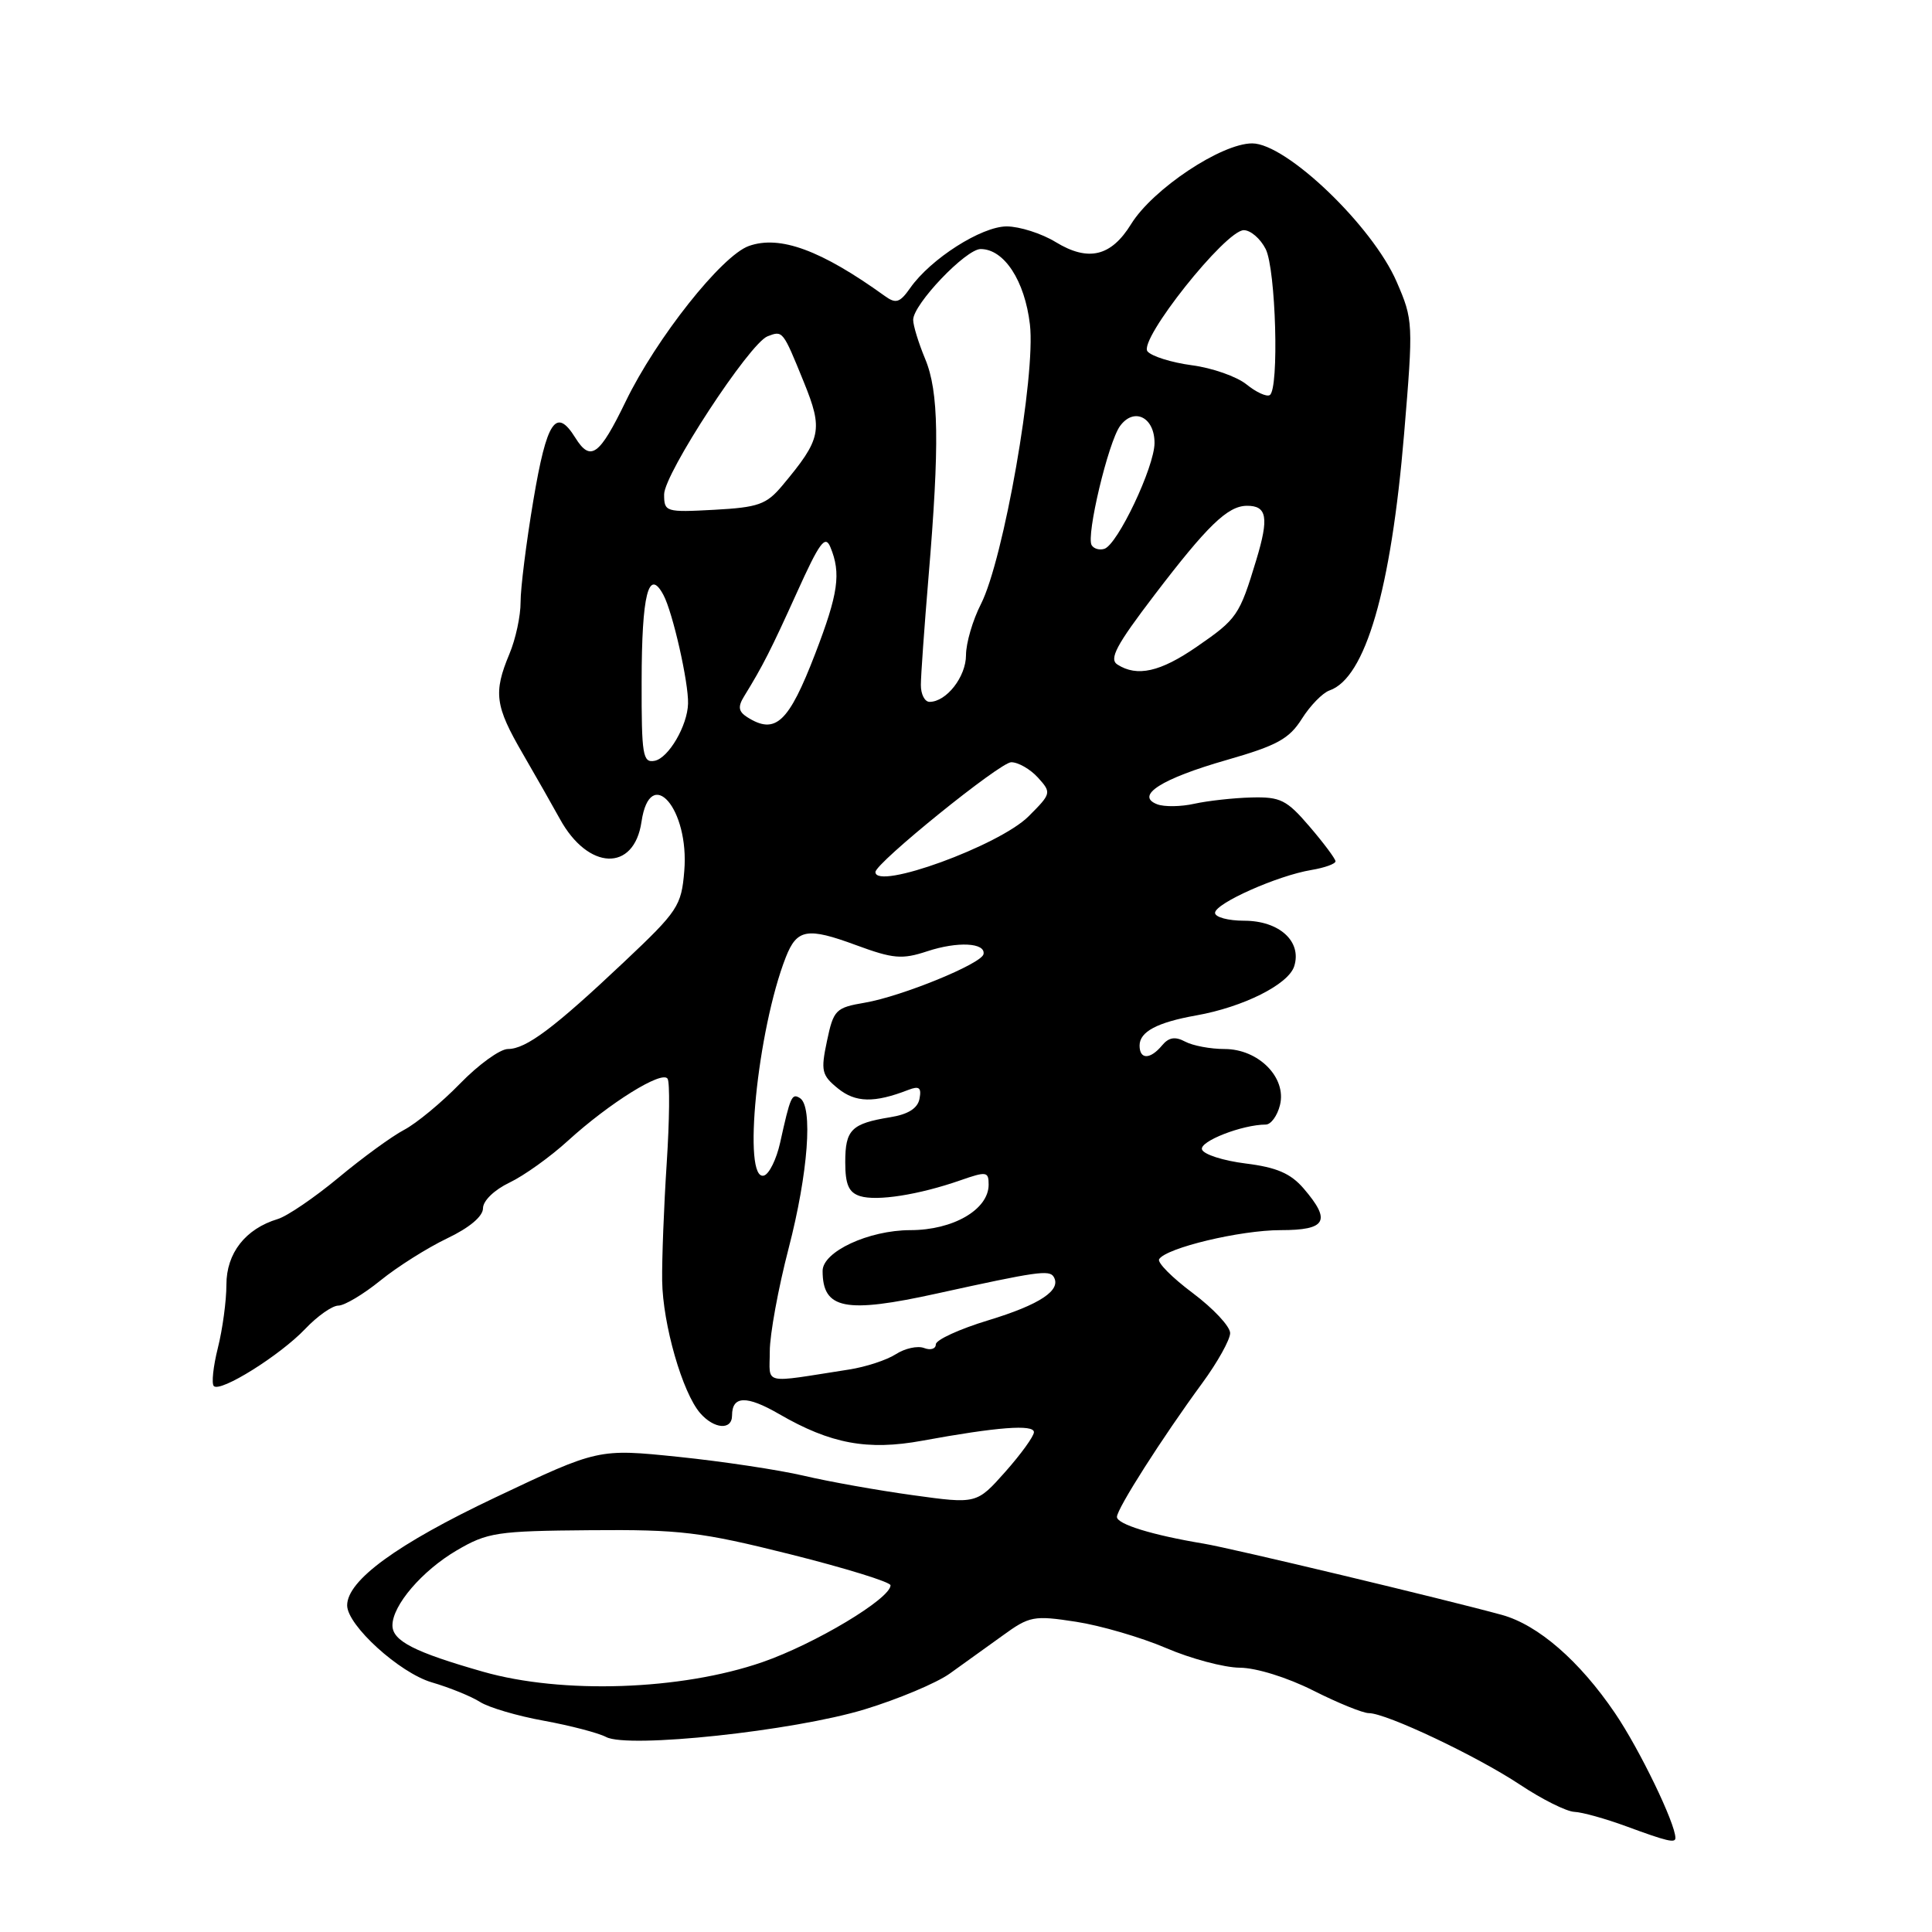 <?xml version="1.0" encoding="UTF-8" standalone="no"?>
<!DOCTYPE svg PUBLIC "-//W3C//DTD SVG 1.1//EN" "http://www.w3.org/Graphics/SVG/1.1/DTD/svg11.dtd" >
<svg xmlns="http://www.w3.org/2000/svg" xmlns:xlink="http://www.w3.org/1999/xlink" version="1.1" viewBox="0 0 256 256">
 <g >
 <path fill="currentColor"
d=" M 222.00 243.54 C 222.00 241.61 217.25 231.79 214.01 227.02 C 209.30 220.07 203.80 215.30 199.00 213.98 C 191.32 211.88 163.26 205.17 159.50 204.54 C 152.68 203.41 148.00 201.96 148.00 201.00 C 148.00 199.91 154.01 190.49 159.29 183.29 C 161.33 180.51 163.00 177.51 163.00 176.64 C 163.00 175.76 160.77 173.38 158.05 171.34 C 155.33 169.31 153.32 167.29 153.59 166.85 C 154.52 165.35 164.35 163.00 169.68 163.00 C 175.76 163.00 176.43 161.78 172.73 157.47 C 171.01 155.48 169.16 154.68 165.06 154.17 C 162.09 153.80 159.49 152.97 159.27 152.31 C 158.91 151.24 164.59 149.02 167.73 149.01 C 168.41 149.00 169.25 147.85 169.60 146.44 C 170.52 142.80 166.77 139.00 162.26 139.00 C 160.39 139.00 158.05 138.56 157.04 138.02 C 155.71 137.31 154.87 137.45 153.98 138.52 C 152.41 140.41 151.00 140.42 151.00 138.54 C 151.00 136.71 153.33 135.47 158.50 134.55 C 164.75 133.44 170.73 130.44 171.49 128.03 C 172.53 124.74 169.51 122.00 164.85 122.00 C 162.73 122.00 161.00 121.53 161.00 120.96 C 161.00 119.71 169.25 116.03 173.75 115.28 C 175.54 114.98 176.98 114.46 176.96 114.12 C 176.94 113.78 175.40 111.71 173.53 109.53 C 170.49 105.98 169.67 105.57 165.81 105.67 C 163.44 105.73 160.04 106.11 158.26 106.50 C 156.48 106.90 154.26 106.93 153.33 106.57 C 150.36 105.43 153.89 103.18 162.55 100.70 C 169.21 98.79 170.82 97.91 172.50 95.25 C 173.60 93.50 175.25 91.81 176.16 91.49 C 180.92 89.85 184.32 78.18 186.05 57.50 C 187.28 42.78 187.26 42.40 185.06 37.33 C 181.86 29.94 170.44 19.00 165.92 19.00 C 161.83 19.00 152.75 25.05 149.88 29.69 C 147.23 33.99 144.21 34.71 139.89 32.08 C 138.03 30.94 135.11 30.01 133.40 30.00 C 130.05 30.00 123.31 34.30 120.60 38.17 C 119.23 40.12 118.71 40.28 117.24 39.22 C 108.80 33.14 103.35 31.14 99.24 32.59 C 95.65 33.85 86.96 44.82 82.91 53.19 C 79.42 60.39 78.25 61.24 76.23 58.00 C 73.68 53.91 72.45 55.74 70.68 66.25 C 69.73 71.89 68.97 77.98 68.98 79.78 C 68.99 81.59 68.33 84.68 67.50 86.65 C 65.36 91.78 65.59 93.54 69.27 99.87 C 71.07 102.97 73.27 106.85 74.18 108.50 C 77.92 115.34 84.02 115.57 85.00 108.90 C 86.14 101.16 91.36 107.17 90.67 115.41 C 90.29 120.04 89.83 120.73 82.75 127.41 C 73.42 136.22 69.71 139.00 67.30 139.00 C 66.26 139.00 63.41 141.06 60.96 143.58 C 58.51 146.10 55.17 148.86 53.55 149.71 C 51.93 150.56 48.02 153.41 44.85 156.05 C 41.68 158.68 38.06 161.15 36.80 161.53 C 32.51 162.83 30.00 166.05 30.00 170.23 C 30.00 172.37 29.49 176.13 28.87 178.60 C 28.25 181.06 28.01 183.34 28.33 183.66 C 29.20 184.54 37.10 179.60 40.44 176.09 C 42.05 174.39 44.03 173.00 44.83 173.00 C 45.64 173.00 48.14 171.51 50.40 169.68 C 52.65 167.85 56.64 165.34 59.25 164.09 C 62.21 162.68 64.00 161.17 64.00 160.10 C 64.00 159.11 65.50 157.66 67.51 156.70 C 69.44 155.78 72.93 153.28 75.26 151.15 C 80.75 146.15 87.75 141.79 88.46 142.94 C 88.77 143.43 88.71 148.49 88.34 154.17 C 87.97 159.85 87.70 166.84 87.74 169.71 C 87.82 175.49 90.43 184.55 92.78 187.25 C 94.63 189.37 97.00 189.54 97.00 187.56 C 97.00 184.93 98.92 184.87 103.24 187.37 C 110.06 191.32 114.96 192.23 122.21 190.90 C 132.14 189.08 137.00 188.71 137.00 189.77 C 137.00 190.31 135.29 192.67 133.21 195.02 C 129.41 199.29 129.41 199.29 120.96 198.12 C 116.31 197.48 109.80 196.32 106.50 195.54 C 103.20 194.77 95.72 193.64 89.89 193.04 C 79.28 191.95 79.28 191.95 65.63 198.42 C 52.61 204.59 46.00 209.41 46.00 212.72 C 46.00 215.36 52.93 221.66 57.21 222.92 C 59.57 223.61 62.45 224.78 63.61 225.52 C 64.77 226.26 68.58 227.38 72.08 228.01 C 75.58 228.65 79.28 229.62 80.31 230.16 C 83.20 231.71 105.14 229.37 114.57 226.50 C 119.00 225.15 124.07 223.02 125.83 221.77 C 127.58 220.52 130.73 218.26 132.83 216.74 C 136.42 214.13 136.97 214.03 142.57 214.89 C 145.83 215.39 151.20 216.96 154.50 218.37 C 157.80 219.79 162.20 220.96 164.28 220.98 C 166.45 220.99 170.59 222.28 174.00 224.00 C 177.27 225.65 180.59 227.00 181.38 227.00 C 183.69 227.00 195.66 232.67 201.41 236.48 C 204.32 238.42 207.56 240.03 208.60 240.08 C 209.65 240.12 212.75 240.99 215.50 242.00 C 220.90 243.99 222.00 244.25 222.00 243.54 Z  M 64.00 221.51 C 54.92 218.92 52.00 217.43 52.00 215.37 C 52.00 212.71 55.93 208.13 60.51 205.44 C 64.59 203.05 65.83 202.86 78.20 202.76 C 90.16 202.66 92.84 202.98 104.75 205.96 C 112.04 207.79 118.00 209.63 118.00 210.06 C 118.00 211.83 107.97 217.84 101.00 220.25 C 90.24 223.97 74.50 224.51 64.00 221.51 Z  M 102.00 179.06 C 102.00 176.84 103.12 170.70 104.50 165.40 C 107.08 155.46 107.75 146.58 105.99 145.50 C 104.92 144.83 104.73 145.27 103.37 151.42 C 102.89 153.58 101.94 155.53 101.25 155.76 C 98.33 156.71 100.34 136.47 104.13 126.82 C 105.60 123.09 106.97 122.85 113.42 125.23 C 118.36 127.05 119.52 127.15 122.86 126.05 C 126.88 124.72 130.62 124.91 130.32 126.43 C 130.07 127.70 119.50 132.02 114.60 132.86 C 110.73 133.52 110.45 133.80 109.58 137.93 C 108.74 141.90 108.87 142.47 111.04 144.23 C 113.36 146.11 115.85 146.17 120.35 144.42 C 121.80 143.86 122.12 144.11 121.84 145.59 C 121.60 146.86 120.33 147.66 117.96 148.04 C 112.81 148.88 112.00 149.69 112.00 153.99 C 112.00 156.96 112.46 158.01 113.96 158.49 C 116.18 159.19 121.75 158.32 127.25 156.40 C 130.72 155.19 131.00 155.23 131.00 156.97 C 131.00 160.27 126.30 163.00 120.62 163.00 C 115.11 163.01 109.00 165.85 109.00 168.40 C 109.00 173.49 111.98 174.08 124.18 171.39 C 137.41 168.48 139.03 168.25 139.61 169.17 C 140.70 170.94 137.82 172.86 130.94 174.95 C 127.12 176.11 124.00 177.54 124.00 178.14 C 124.00 178.73 123.30 178.95 122.45 178.62 C 121.59 178.29 119.91 178.66 118.70 179.44 C 117.49 180.22 114.70 181.13 112.50 181.47 C 100.80 183.29 102.00 183.57 102.00 179.06 Z  M 116.00 115.55 C 116.00 114.36 132.52 101.00 133.99 101.00 C 134.93 101.00 136.52 101.92 137.54 103.04 C 139.34 105.04 139.32 105.14 136.29 108.17 C 132.41 112.05 116.00 118.02 116.00 115.55 Z  M 85.02 90.32 C 85.03 78.75 85.94 75.15 87.91 78.84 C 89.14 81.13 91.25 90.44 91.17 93.23 C 91.10 96.15 88.58 100.46 86.74 100.81 C 85.17 101.11 85.00 100.08 85.02 90.32 Z  M 99.00 95.02 C 97.85 94.28 97.75 93.65 98.59 92.28 C 101.09 88.22 102.15 86.12 105.60 78.50 C 108.60 71.86 109.35 70.84 110.03 72.50 C 111.47 75.97 111.08 78.66 108.02 86.62 C 104.49 95.79 102.75 97.40 99.00 95.02 Z  M 122.02 90.75 C 122.02 89.51 122.48 83.10 123.03 76.50 C 124.51 58.87 124.40 51.89 122.59 47.56 C 121.72 45.47 121.00 43.14 121.00 42.38 C 121.00 40.32 127.98 33.00 129.94 33.00 C 133.05 33.00 135.79 37.19 136.47 43.00 C 137.26 49.73 132.98 74.15 129.98 80.04 C 128.89 82.17 128.00 85.22 128.00 86.81 C 128.00 89.67 125.41 93.00 123.17 93.00 C 122.53 93.00 122.01 91.99 122.02 90.75 Z  M 148.07 88.06 C 146.92 87.33 147.90 85.49 152.98 78.83 C 159.99 69.64 162.66 67.06 165.19 67.02 C 167.89 66.99 168.17 68.57 166.46 74.21 C 164.23 81.57 163.93 82.01 158.56 85.71 C 153.73 89.04 150.68 89.72 148.07 88.06 Z  M 144.65 72.24 C 143.89 71.01 146.85 58.59 148.41 56.45 C 150.26 53.92 153.00 55.28 152.98 58.72 C 152.96 61.88 148.10 72.14 146.34 72.72 C 145.70 72.93 144.94 72.72 144.65 72.24 Z  M 88.00 65.51 C 88.00 62.78 99.32 45.47 101.71 44.56 C 103.73 43.78 103.72 43.77 106.50 50.60 C 109.09 56.97 108.85 58.14 103.66 64.34 C 101.56 66.85 100.49 67.23 94.64 67.55 C 88.20 67.90 88.00 67.83 88.00 65.51 Z  M 165.16 50.93 C 163.88 49.90 160.63 48.75 157.94 48.40 C 155.24 48.04 152.59 47.21 152.05 46.56 C 150.81 45.07 162.39 30.50 164.81 30.50 C 165.71 30.50 167.01 31.62 167.71 33.00 C 169.06 35.69 169.51 51.57 168.25 52.35 C 167.83 52.61 166.44 51.97 165.16 50.93 Z "/>
</g>
</svg>